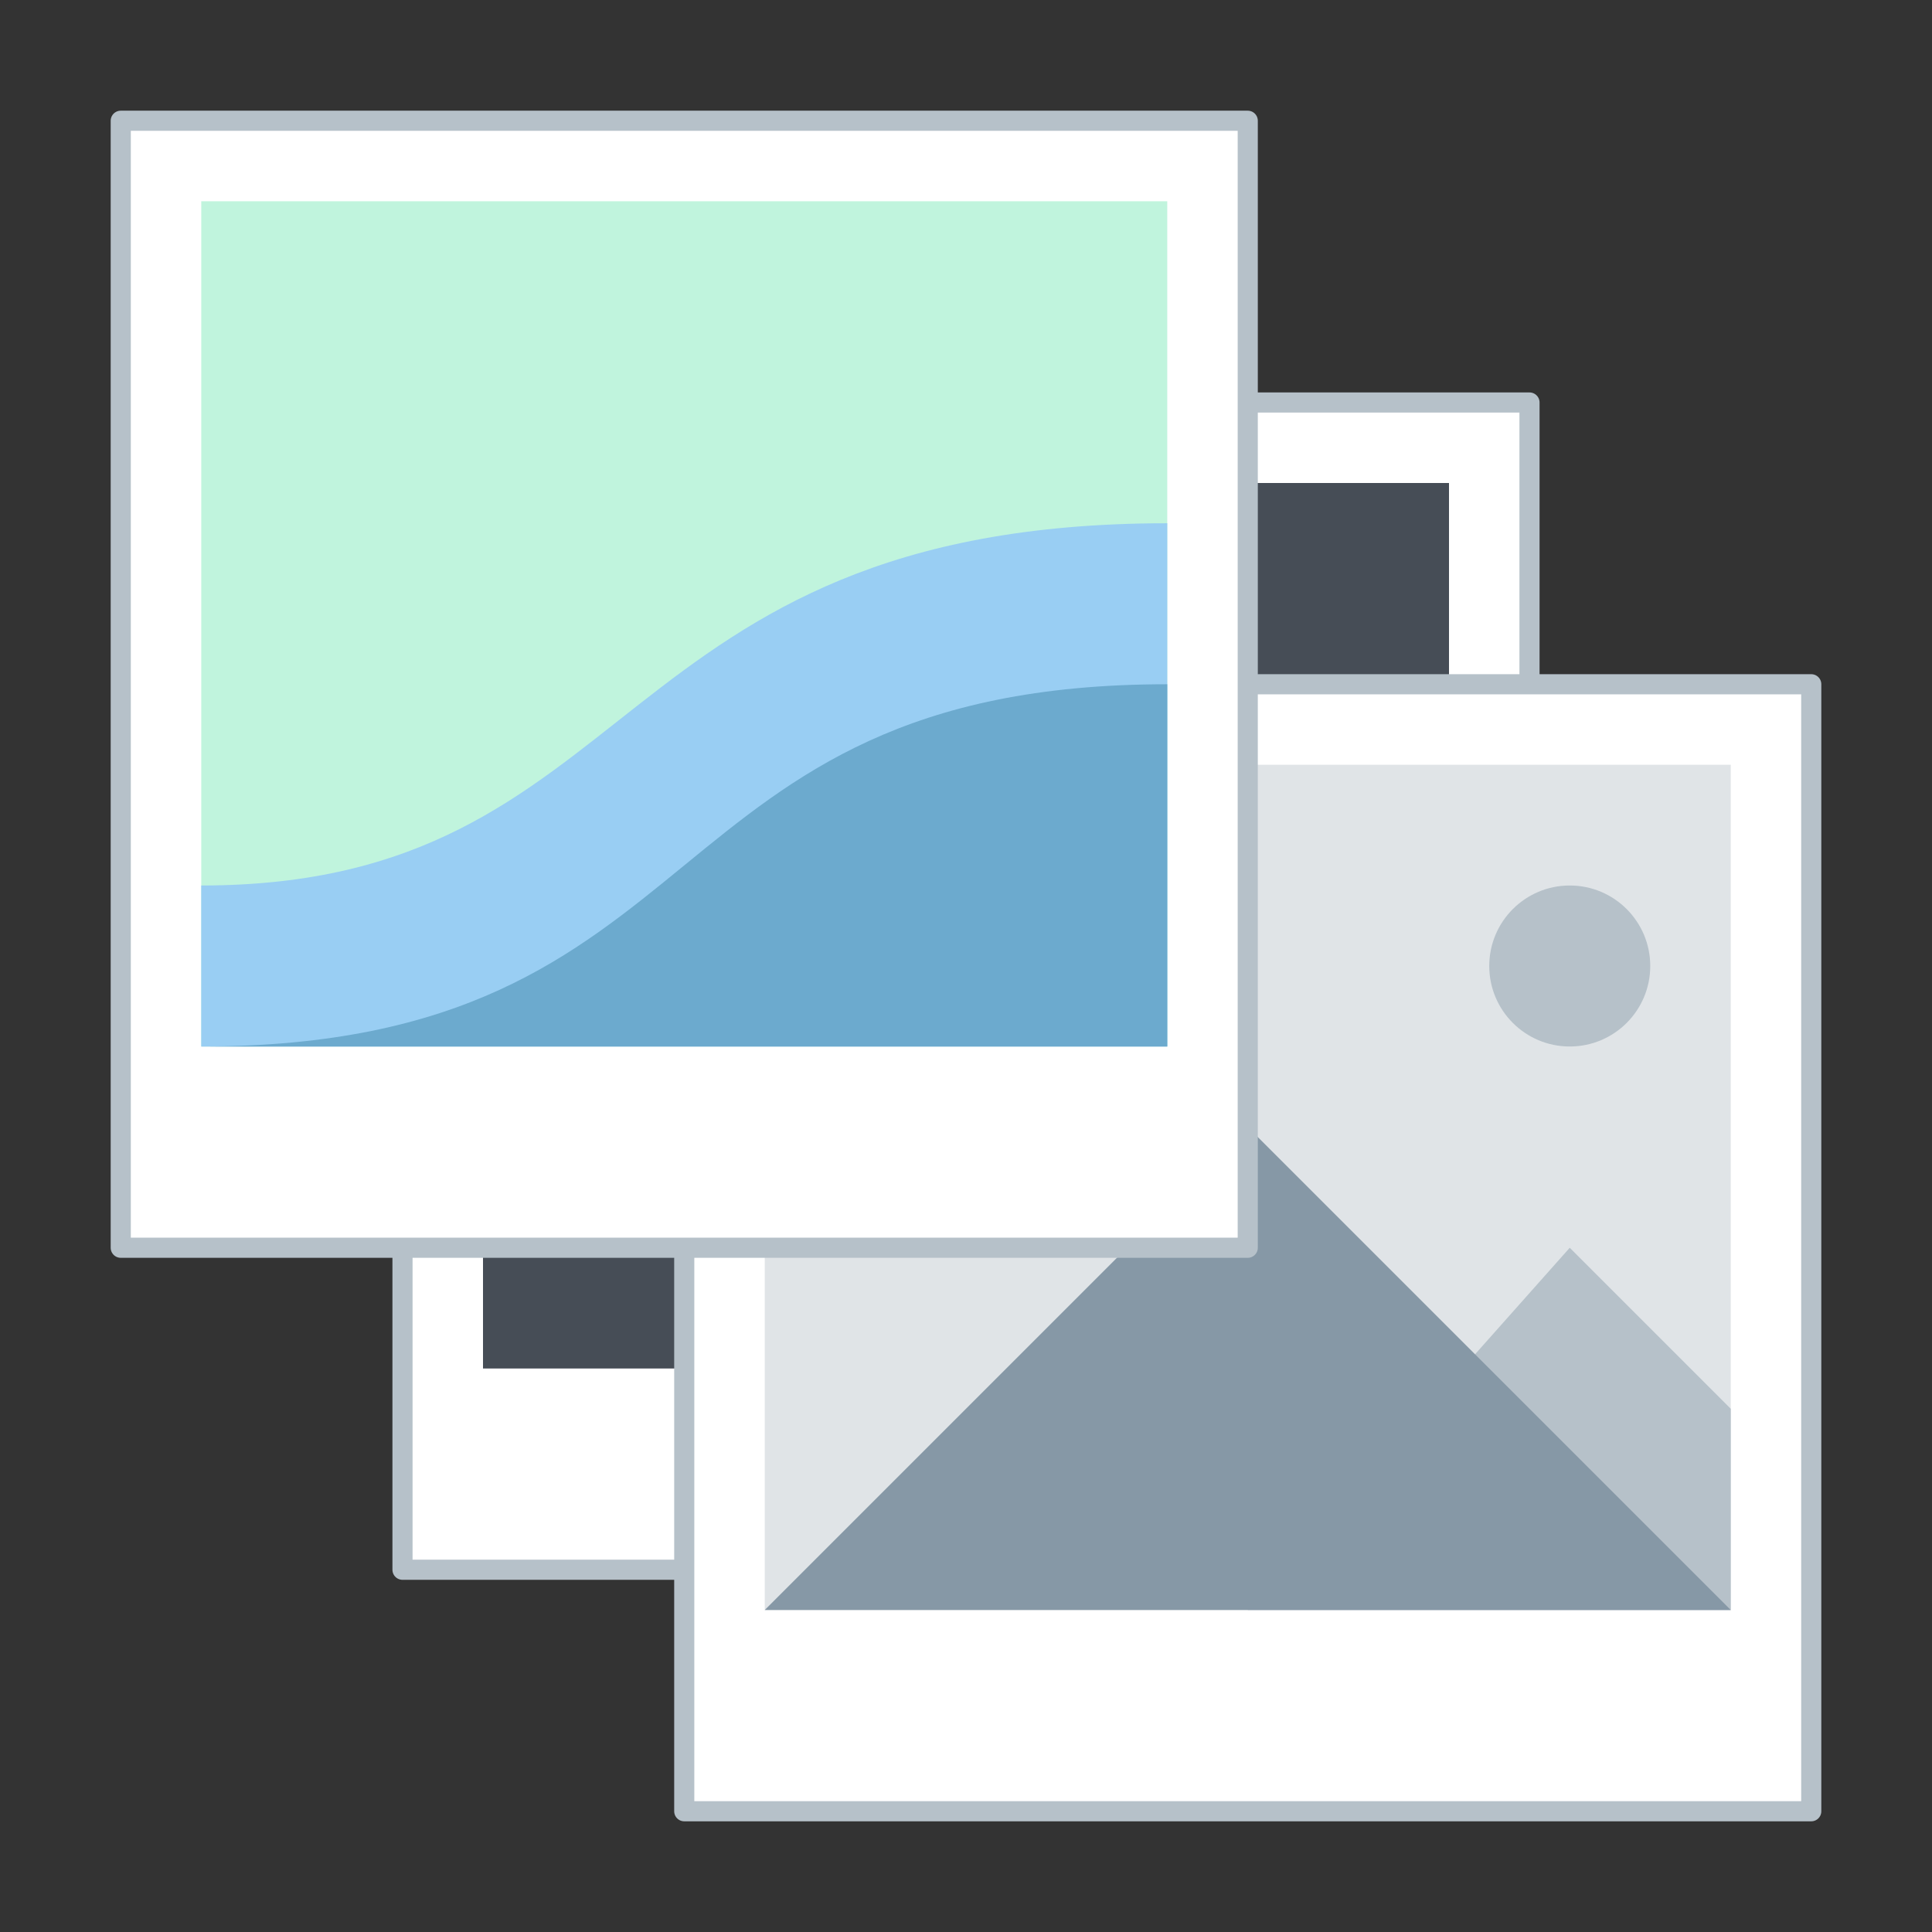 <svg xmlns="http://www.w3.org/2000/svg" xmlns:svg="http://www.w3.org/2000/svg" id="svg4216" width="48" height="48" version="1.1" viewBox="0 0 48 48"><rect x="0" y="0" width="48" height="48" fill="#333333" stroke="none"/><g id="layer1" transform="translate(0,-16)"><rect style="opacity:1;fill:#fff;fill-opacity:1;fill-rule:nonzero;stroke:#b6c1c9;stroke-width:.5;stroke-linecap:square;stroke-linejoin:round;stroke-miterlimit:4;stroke-dasharray:none;stroke-dashoffset:4;stroke-opacity:1" id="rect4173" width="28" height="29" x="-38" y="26" transform="scale(-1,1)"/><rect style="opacity:1;fill:#464d56;fill-opacity:1;fill-rule:nonzero;stroke:none;stroke-width:.5;stroke-linecap:square;stroke-linejoin:round;stroke-miterlimit:4;stroke-dasharray:none;stroke-dashoffset:4;stroke-opacity:1" id="rect4177" width="24" height="22" x="-36" y="28" transform="scale(-1,1)"/><rect style="opacity:1;fill:#fff;fill-opacity:1;fill-rule:nonzero;stroke:#b6c1c9;stroke-width:.5;stroke-linecap:square;stroke-linejoin:round;stroke-miterlimit:4;stroke-dasharray:none;stroke-dashoffset:4;stroke-opacity:1" id="rect4154" width="28" height="28" x="-45" y="33" transform="scale(-1,1)"/><rect style="opacity:1;fill:#e0e4e7;fill-opacity:1;fill-rule:nonzero;stroke:none;stroke-width:.5;stroke-linecap:square;stroke-linejoin:round;stroke-miterlimit:4;stroke-dasharray:none;stroke-dashoffset:4;stroke-opacity:1" id="rect4175" width="24" height="21" x="-43" y="35" transform="scale(-1,1)"/><path style="fill:#b6c1c9;fill-rule:evenodd;stroke:none;stroke-width:1px;stroke-linecap:butt;stroke-linejoin:miter;stroke-opacity:1;fill-opacity:1" id="path4221" d="m 31,56 8,-9 4,4 0,5 z"/><path style="fill:#8698a6;fill-rule:evenodd;stroke:none;stroke-width:1px;stroke-linecap:butt;stroke-linejoin:miter;stroke-opacity:1;fill-opacity:1" id="path4219" d="M 19,56 31,44 43,56 Z"/><rect style="opacity:1;fill:#fff;fill-opacity:1;fill-rule:nonzero;stroke:#b6c1c9;stroke-width:.5;stroke-linecap:square;stroke-linejoin:round;stroke-miterlimit:4;stroke-dasharray:none;stroke-dashoffset:4;stroke-opacity:1" id="rect4156" width="28" height="28" x="-31" y="19" transform="scale(-1,1)"/><rect style="opacity:1;fill:#c0f4dd;fill-opacity:1;fill-rule:nonzero;stroke:none;stroke-width:.5;stroke-linecap:square;stroke-linejoin:round;stroke-miterlimit:4;stroke-dasharray:none;stroke-dashoffset:4;stroke-opacity:1" id="rect4179" width="24" height="21" x="-29" y="21" transform="scale(-1,1)"/><circle style="opacity:1;fill:#b6c1c9;fill-opacity:1;fill-rule:nonzero;stroke:none;stroke-width:.5;stroke-linecap:square;stroke-linejoin:round;stroke-miterlimit:4;stroke-dasharray:none;stroke-dashoffset:4;stroke-opacity:1" id="path4225" cx="39" cy="40" r="2"/><path style="fill:#99cef3;fill-opacity:1;fill-rule:evenodd;stroke:none;stroke-width:1px;stroke-linecap:butt;stroke-linejoin:miter;stroke-opacity:1" id="path4264" d="m 5,42 24,0 0,-13 C 15,29 16,38 5,38"/><path style="fill:#6caace;fill-opacity:1;fill-rule:evenodd;stroke:none;stroke-width:1px;stroke-linecap:butt;stroke-linejoin:miter;stroke-opacity:1" id="path4260" d="m 5,42 c 13,0 11,-9 24,-9 l 0,9 z"/></g></svg>